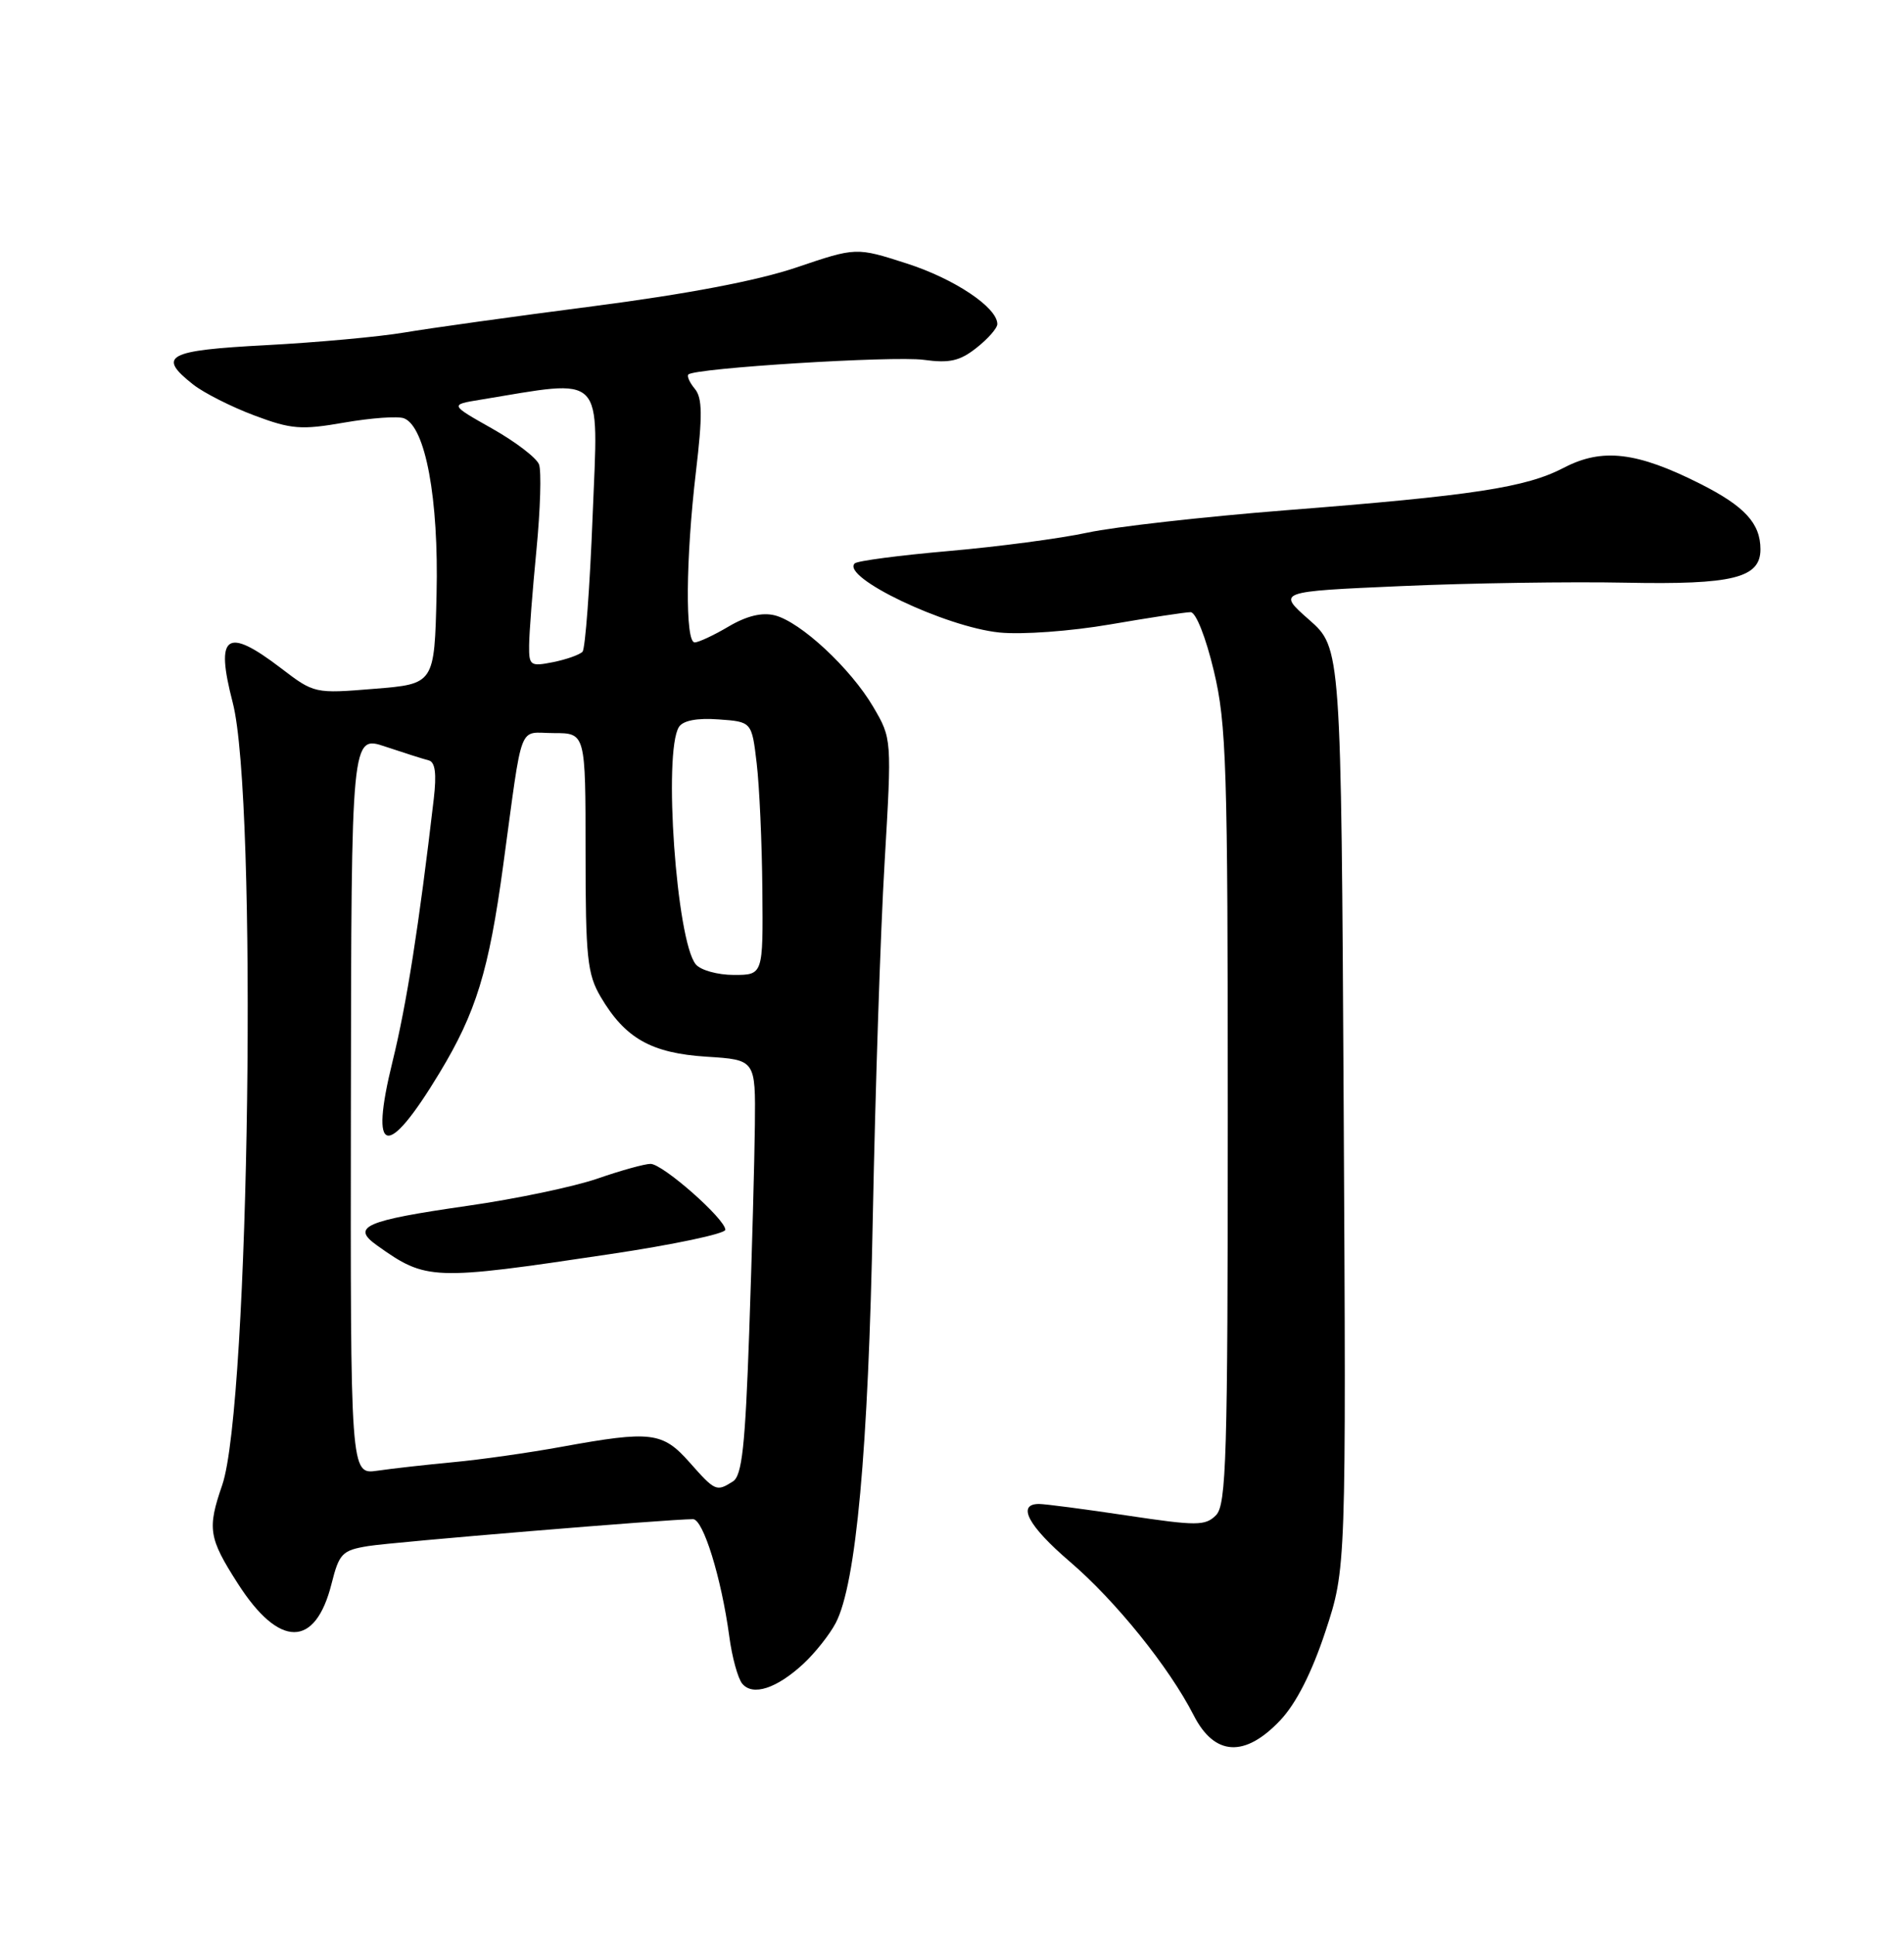 <?xml version="1.0" encoding="UTF-8" standalone="no"?>
<!DOCTYPE svg PUBLIC "-//W3C//DTD SVG 1.1//EN" "http://www.w3.org/Graphics/SVG/1.1/DTD/svg11.dtd" >
<svg xmlns="http://www.w3.org/2000/svg" xmlns:xlink="http://www.w3.org/1999/xlink" version="1.1" viewBox="0 0 252 256">
 <g >
 <path fill="currentColor"
d=" M 169.46 227.61 C 171.55 225.39 173.62 221.32 175.42 215.88 C 178.17 207.54 178.17 207.54 177.84 146.64 C 177.50 85.73 177.50 85.73 173.26 82.00 C 169.02 78.27 169.02 78.27 185.47 77.55 C 194.51 77.15 207.89 76.95 215.21 77.10 C 229.33 77.38 233.00 76.48 233.00 72.69 C 233.00 69.25 230.92 66.99 225.04 64.02 C 216.65 59.79 212.06 59.24 206.98 61.89 C 201.95 64.51 195.06 65.57 170.00 67.53 C 159.28 68.38 147.56 69.70 143.96 70.47 C 140.36 71.25 132.09 72.34 125.57 72.91 C 119.06 73.48 113.45 74.21 113.12 74.55 C 111.30 76.37 125.08 82.95 132.27 83.69 C 135.24 83.99 141.65 83.53 146.94 82.62 C 152.12 81.73 156.90 81.00 157.58 81.00 C 158.28 81.00 159.59 84.31 160.65 88.75 C 162.33 95.77 162.50 101.34 162.50 147.71 C 162.50 192.84 162.31 199.11 160.94 200.49 C 159.52 201.91 158.40 201.91 149.19 200.53 C 143.59 199.69 138.34 199.00 137.51 199.00 C 134.53 199.00 136.10 201.93 141.56 206.60 C 147.62 211.78 154.73 220.58 157.98 226.95 C 160.74 232.36 164.76 232.59 169.46 227.61 Z  M 106.34 220.14 C 107.90 218.69 109.82 216.26 110.61 214.75 C 113.31 209.59 114.93 191.90 115.52 160.97 C 115.85 144.21 116.54 123.13 117.08 114.12 C 118.04 97.74 118.04 97.74 115.58 93.54 C 112.58 88.43 105.96 82.28 102.54 81.42 C 100.86 81.00 98.83 81.49 96.45 82.89 C 94.49 84.05 92.46 85.00 91.94 85.00 C 90.67 85.00 90.75 73.94 92.11 62.41 C 92.99 54.99 92.96 52.65 91.97 51.46 C 91.28 50.63 90.89 49.77 91.11 49.55 C 91.96 48.70 118.21 47.07 122.24 47.61 C 125.67 48.08 127.04 47.77 129.25 46.02 C 130.76 44.83 132.00 43.42 132.00 42.88 C 132.00 40.69 126.34 36.90 120.03 34.87 C 113.32 32.71 113.32 32.71 105.41 35.39 C 100.24 37.14 90.92 38.91 78.50 40.52 C 68.05 41.87 56.80 43.44 53.50 44.00 C 50.20 44.56 41.99 45.31 35.25 45.67 C 22.08 46.36 20.74 47.08 25.58 50.89 C 27.00 52.00 30.64 53.84 33.66 54.97 C 38.56 56.81 39.86 56.91 45.59 55.91 C 49.12 55.30 52.67 55.04 53.47 55.35 C 56.31 56.44 58.08 65.99 57.78 78.62 C 57.50 90.50 57.50 90.50 49.55 91.14 C 41.64 91.79 41.58 91.77 37.16 88.39 C 29.95 82.89 28.46 83.96 30.80 92.96 C 34.11 105.67 33.03 185.97 29.41 196.50 C 27.42 202.27 27.61 203.49 31.47 209.52 C 36.95 218.09 41.73 218.10 43.88 209.56 C 44.89 205.54 45.29 205.13 48.74 204.57 C 52.00 204.04 88.36 201.02 91.72 201.01 C 93.07 201.00 95.47 208.76 96.52 216.50 C 96.88 219.25 97.66 222.07 98.23 222.77 C 99.62 224.46 102.80 223.42 106.34 220.14 Z  M 91.27 193.50 C 87.69 189.46 86.19 189.28 74.36 191.43 C 70.04 192.22 63.58 193.14 60.00 193.47 C 56.42 193.81 51.90 194.31 49.94 194.60 C 46.38 195.11 46.38 195.11 46.44 146.20 C 46.50 97.28 46.50 97.28 51.00 98.79 C 53.48 99.62 56.06 100.44 56.74 100.61 C 57.60 100.83 57.80 102.36 57.41 105.71 C 55.45 122.50 53.82 132.87 51.95 140.47 C 48.87 152.97 51.18 153.53 58.16 141.98 C 63.01 133.97 64.70 128.48 66.60 114.50 C 69.26 95.01 68.50 97.00 73.30 97.00 C 77.50 97.00 77.50 97.00 77.50 112.75 C 77.50 126.70 77.73 128.89 79.50 131.90 C 82.74 137.40 86.20 139.35 93.51 139.82 C 100.00 140.23 100.00 140.23 99.91 148.87 C 99.86 153.61 99.52 165.95 99.16 176.29 C 98.63 191.38 98.21 195.26 97.00 196.02 C 94.82 197.40 94.66 197.33 91.27 193.50 Z  M 80.75 165.94 C 89.14 164.69 96.00 163.24 96.00 162.72 C 96.00 161.30 87.72 154.00 86.10 154.00 C 85.33 154.00 82.18 154.87 79.10 155.94 C 76.02 157.01 68.27 158.64 61.88 159.55 C 48.27 161.51 46.42 162.32 49.90 164.79 C 56.43 169.44 57.16 169.47 80.75 165.94 Z  M 92.09 127.60 C 89.53 124.53 87.76 99.50 89.86 96.19 C 90.40 95.34 92.26 94.98 95.10 95.19 C 99.50 95.50 99.50 95.50 100.15 101.00 C 100.51 104.03 100.85 111.56 100.90 117.75 C 101.00 129.00 101.00 129.00 97.12 129.00 C 94.99 129.00 92.72 128.37 92.09 127.60 Z  M 70.03 85.38 C 70.04 83.79 70.48 78.12 71.00 72.76 C 71.52 67.41 71.67 62.31 71.34 61.45 C 71.01 60.58 68.22 58.45 65.14 56.71 C 59.54 53.55 59.54 53.55 63.52 52.90 C 80.25 50.15 79.20 49.07 78.44 68.17 C 78.07 77.70 77.46 85.83 77.10 86.23 C 76.73 86.63 74.99 87.25 73.22 87.61 C 70.19 88.21 70.00 88.08 70.03 85.38 Z "/>
</g>
</svg>